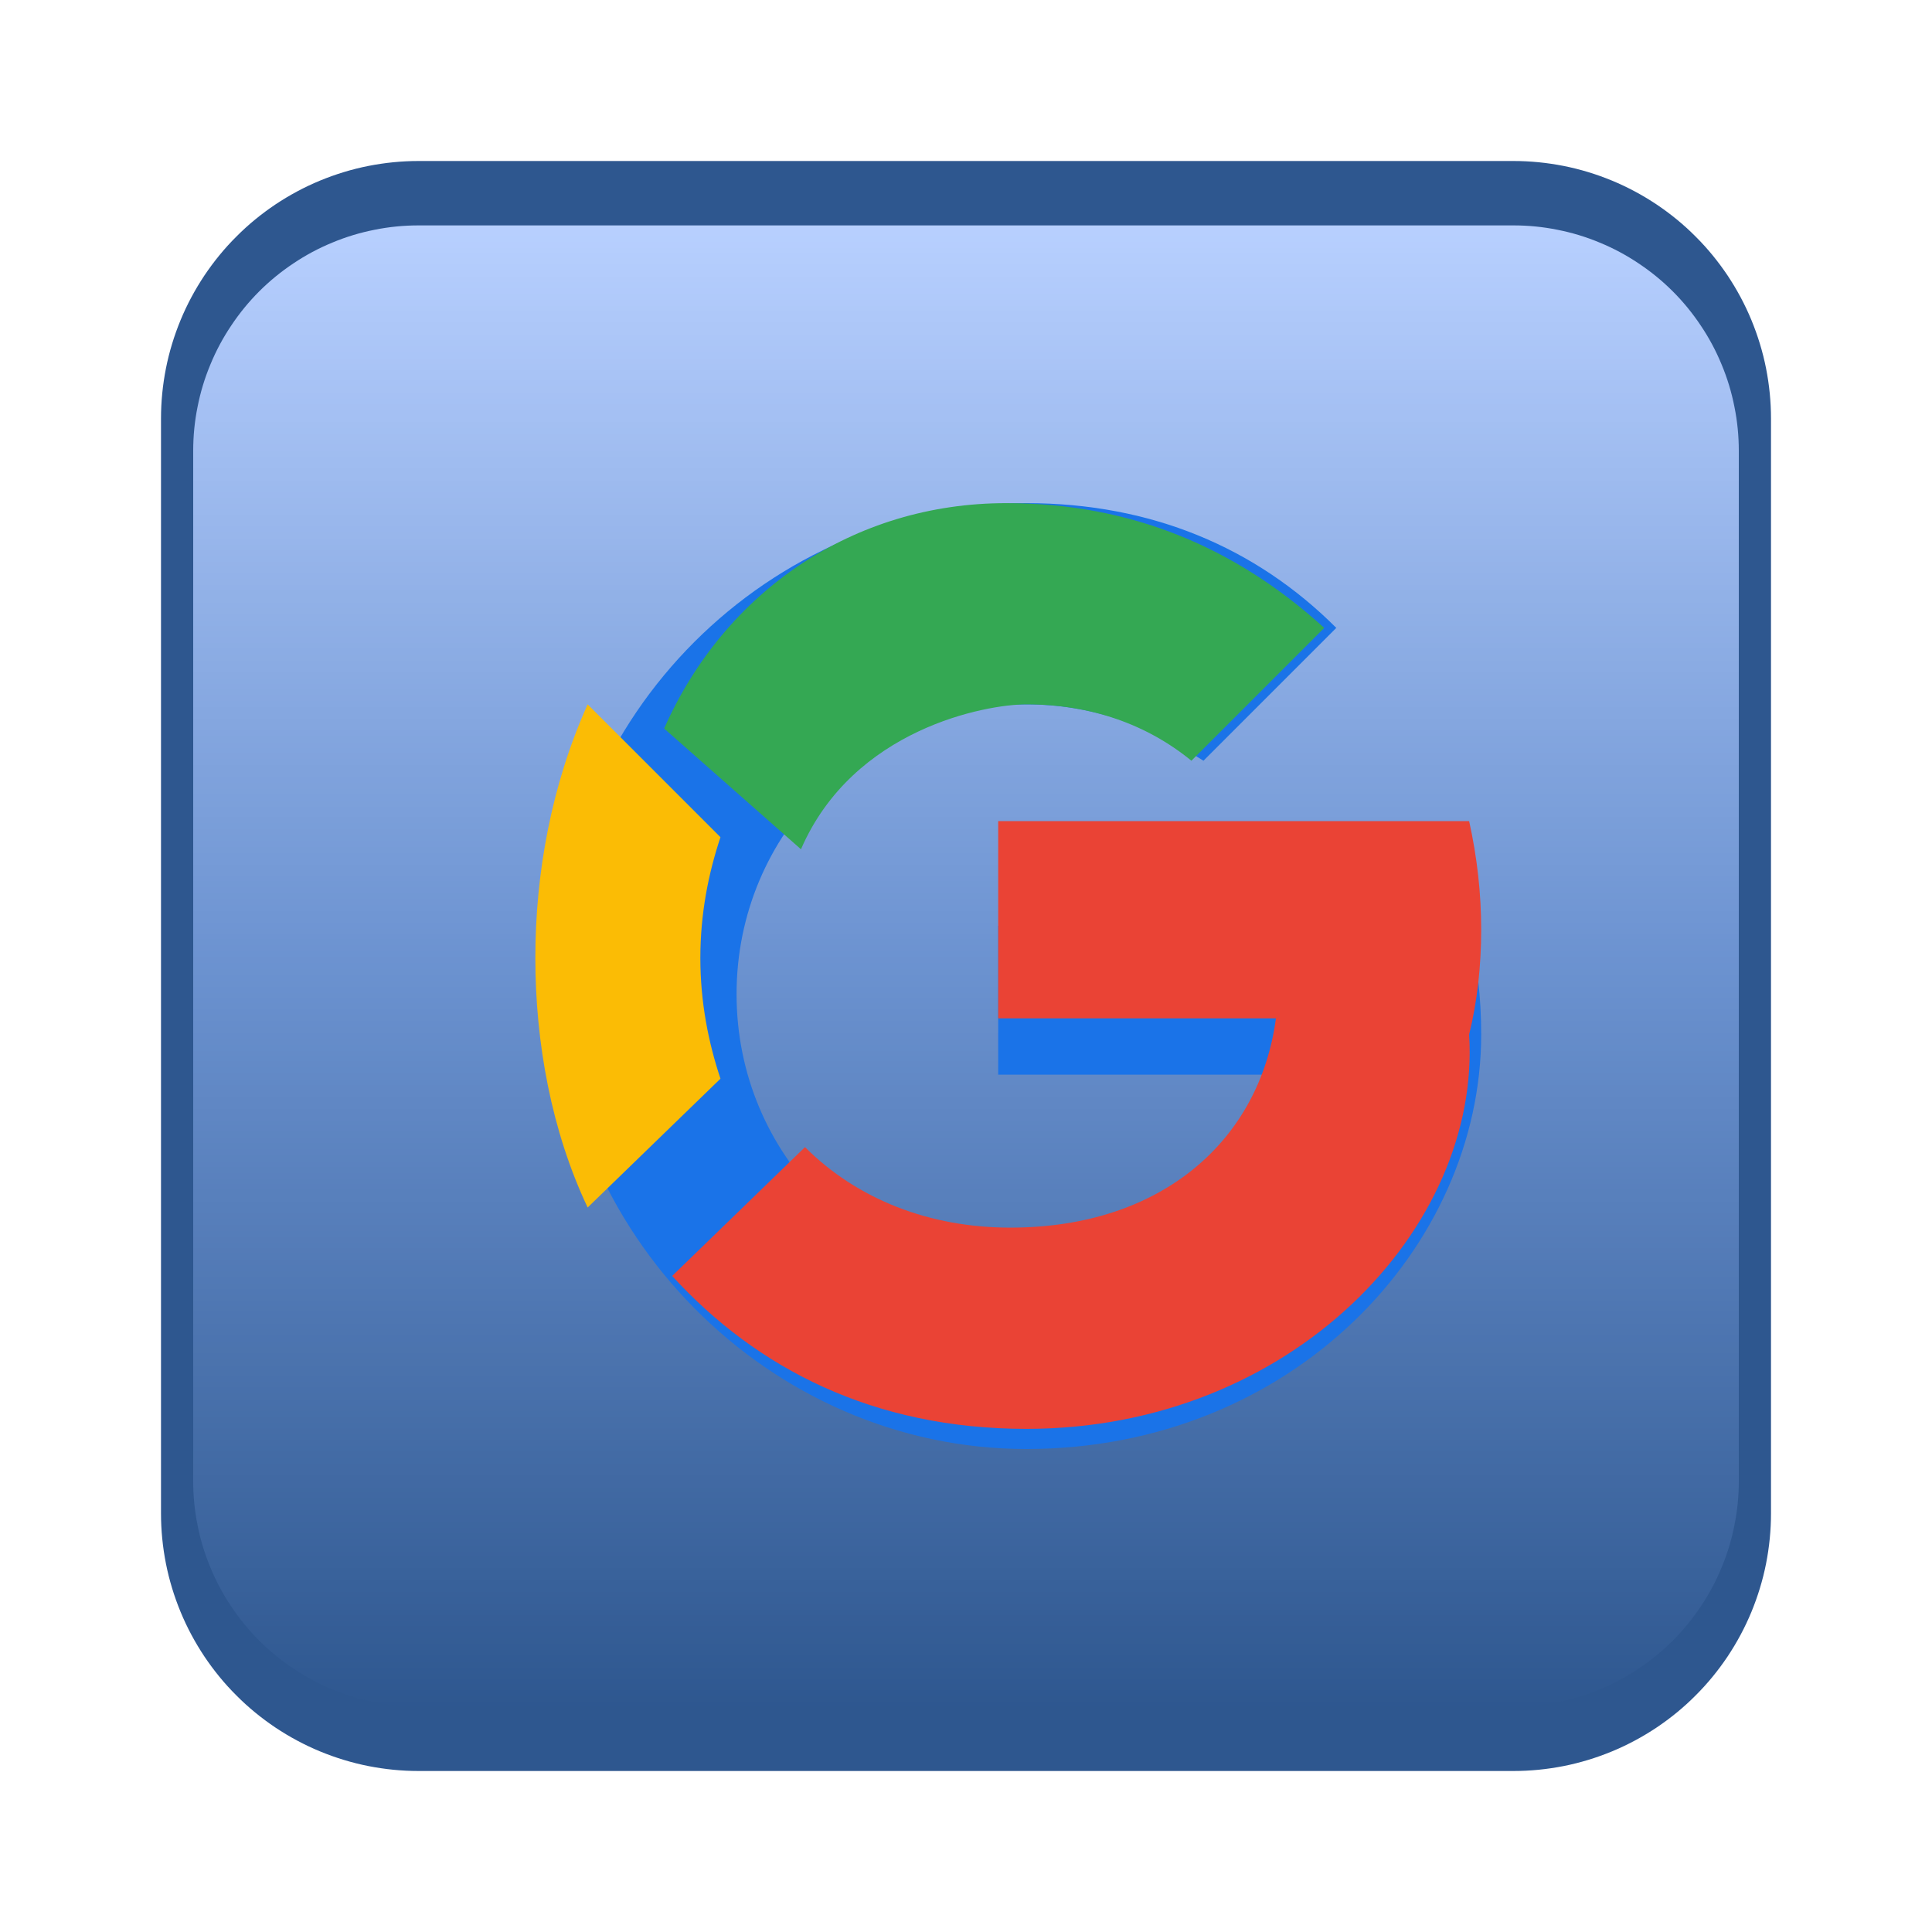 <svg xmlns="http://www.w3.org/2000/svg" xmlns:xlink="http://www.w3.org/1999/xlink" width="120" zoomAndPan="magnify" viewBox="0 0 90 90" height="120" preserveAspectRatio="xMidYMid meet" version="1.2"><defs><clipPath id="a1c361781c"><path d="M 9 10 L 81 10 L 81 80 L 9 80 Z M 9 10 "/></clipPath><clipPath id="57097f73b3"><path d="M 19.5 10.5 L 70.5 10.5 C 71.188 10.5 71.871 10.566 72.547 10.703 C 73.227 10.836 73.883 11.035 74.52 11.301 C 75.156 11.562 75.762 11.887 76.332 12.27 C 76.906 12.652 77.438 13.086 77.926 13.574 C 78.414 14.062 78.848 14.594 79.23 15.168 C 79.613 15.738 79.938 16.344 80.199 16.98 C 80.465 17.617 80.664 18.273 80.797 18.953 C 80.934 19.629 81 20.312 81 21 L 81 69 C 81 69.688 80.934 70.371 80.797 71.047 C 80.664 71.727 80.465 72.383 80.199 73.02 C 79.938 73.656 79.613 74.262 79.23 74.832 C 78.848 75.406 78.414 75.938 77.926 76.426 C 77.438 76.914 76.906 77.348 76.332 77.73 C 75.762 78.113 75.156 78.438 74.52 78.699 C 73.883 78.965 73.227 79.164 72.547 79.297 C 71.871 79.434 71.188 79.5 70.5 79.5 L 19.5 79.5 C 18.812 79.5 18.129 79.434 17.453 79.297 C 16.773 79.164 16.117 78.965 15.48 78.699 C 14.844 78.438 14.238 78.113 13.668 77.73 C 13.094 77.348 12.562 76.914 12.074 76.426 C 11.586 75.938 11.152 75.406 10.77 74.832 C 10.387 74.262 10.062 73.656 9.801 73.02 C 9.535 72.383 9.336 71.727 9.203 71.047 C 9.066 70.371 9 69.688 9 69 L 9 21 C 9 20.312 9.066 19.629 9.203 18.953 C 9.336 18.273 9.535 17.617 9.801 16.98 C 10.062 16.344 10.387 15.738 10.77 15.168 C 11.152 14.594 11.586 14.062 12.074 13.574 C 12.562 13.086 13.094 12.652 13.668 12.27 C 14.238 11.887 14.844 11.562 15.48 11.301 C 16.117 11.035 16.773 10.836 17.453 10.703 C 18.129 10.566 18.812 10.5 19.5 10.5 Z M 19.5 10.5 "/></clipPath><linearGradient x1="0" gradientTransform="matrix(72,0,0,69,9,10.5)" y1="-0" x2="0" gradientUnits="userSpaceOnUse" y2="1" id="2fbb2d19dd"><stop style="stop-color:#b8d0ff;stop-opacity:1;" offset="0"/><stop style="stop-color:#b7d0ff;stop-opacity:1;" offset="0.004"/><stop style="stop-color:#b7cffe;stop-opacity:1;" offset="0.008"/><stop style="stop-color:#b6cffe;stop-opacity:1;" offset="0.012"/><stop style="stop-color:#b6cefe;stop-opacity:1;" offset="0.016"/><stop style="stop-color:#b5cefd;stop-opacity:1;" offset="0.02"/><stop style="stop-color:#b4cdfd;stop-opacity:1;" offset="0.023"/><stop style="stop-color:#b4cdfc;stop-opacity:1;" offset="0.027"/><stop style="stop-color:#b3ccfc;stop-opacity:1;" offset="0.031"/><stop style="stop-color:#b3ccfc;stop-opacity:1;" offset="0.035"/><stop style="stop-color:#b2cbfb;stop-opacity:1;" offset="0.039"/><stop style="stop-color:#b1cbfb;stop-opacity:1;" offset="0.043"/><stop style="stop-color:#b1cafb;stop-opacity:1;" offset="0.047"/><stop style="stop-color:#b0cafa;stop-opacity:1;" offset="0.051"/><stop style="stop-color:#b0c9fa;stop-opacity:1;" offset="0.055"/><stop style="stop-color:#afc9f9;stop-opacity:1;" offset="0.059"/><stop style="stop-color:#aec8f9;stop-opacity:1;" offset="0.062"/><stop style="stop-color:#aec8f9;stop-opacity:1;" offset="0.066"/><stop style="stop-color:#adc7f8;stop-opacity:1;" offset="0.07"/><stop style="stop-color:#adc7f8;stop-opacity:1;" offset="0.074"/><stop style="stop-color:#acc6f8;stop-opacity:1;" offset="0.078"/><stop style="stop-color:#abc6f7;stop-opacity:1;" offset="0.082"/><stop style="stop-color:#abc5f7;stop-opacity:1;" offset="0.086"/><stop style="stop-color:#aac5f7;stop-opacity:1;" offset="0.09"/><stop style="stop-color:#aac4f6;stop-opacity:1;" offset="0.094"/><stop style="stop-color:#a9c4f6;stop-opacity:1;" offset="0.098"/><stop style="stop-color:#a8c3f5;stop-opacity:1;" offset="0.102"/><stop style="stop-color:#a8c3f5;stop-opacity:1;" offset="0.105"/><stop style="stop-color:#a7c2f5;stop-opacity:1;" offset="0.109"/><stop style="stop-color:#a7c2f4;stop-opacity:1;" offset="0.113"/><stop style="stop-color:#a6c1f4;stop-opacity:1;" offset="0.117"/><stop style="stop-color:#a5c1f4;stop-opacity:1;" offset="0.121"/><stop style="stop-color:#a5c0f3;stop-opacity:1;" offset="0.125"/><stop style="stop-color:#a4c0f3;stop-opacity:1;" offset="0.129"/><stop style="stop-color:#a4c0f3;stop-opacity:1;" offset="0.133"/><stop style="stop-color:#a3bff2;stop-opacity:1;" offset="0.137"/><stop style="stop-color:#a2bff2;stop-opacity:1;" offset="0.141"/><stop style="stop-color:#a2bef1;stop-opacity:1;" offset="0.145"/><stop style="stop-color:#a1bef1;stop-opacity:1;" offset="0.148"/><stop style="stop-color:#a1bdf1;stop-opacity:1;" offset="0.152"/><stop style="stop-color:#a0bdf0;stop-opacity:1;" offset="0.156"/><stop style="stop-color:#9fbcf0;stop-opacity:1;" offset="0.16"/><stop style="stop-color:#9fbcf0;stop-opacity:1;" offset="0.164"/><stop style="stop-color:#9ebbef;stop-opacity:1;" offset="0.168"/><stop style="stop-color:#9ebbef;stop-opacity:1;" offset="0.172"/><stop style="stop-color:#9dbaee;stop-opacity:1;" offset="0.176"/><stop style="stop-color:#9cbaee;stop-opacity:1;" offset="0.18"/><stop style="stop-color:#9cb9ee;stop-opacity:1;" offset="0.184"/><stop style="stop-color:#9bb9ed;stop-opacity:1;" offset="0.188"/><stop style="stop-color:#9bb8ed;stop-opacity:1;" offset="0.191"/><stop style="stop-color:#9ab8ed;stop-opacity:1;" offset="0.195"/><stop style="stop-color:#99b7ec;stop-opacity:1;" offset="0.199"/><stop style="stop-color:#99b7ec;stop-opacity:1;" offset="0.203"/><stop style="stop-color:#98b6ec;stop-opacity:1;" offset="0.207"/><stop style="stop-color:#98b6eb;stop-opacity:1;" offset="0.211"/><stop style="stop-color:#97b5eb;stop-opacity:1;" offset="0.215"/><stop style="stop-color:#96b5ea;stop-opacity:1;" offset="0.219"/><stop style="stop-color:#96b4ea;stop-opacity:1;" offset="0.223"/><stop style="stop-color:#95b4ea;stop-opacity:1;" offset="0.227"/><stop style="stop-color:#95b3e9;stop-opacity:1;" offset="0.23"/><stop style="stop-color:#94b3e9;stop-opacity:1;" offset="0.234"/><stop style="stop-color:#93b2e9;stop-opacity:1;" offset="0.238"/><stop style="stop-color:#93b2e8;stop-opacity:1;" offset="0.242"/><stop style="stop-color:#92b1e8;stop-opacity:1;" offset="0.246"/><stop style="stop-color:#91b1e7;stop-opacity:1;" offset="0.25"/><stop style="stop-color:#91b1e7;stop-opacity:1;" offset="0.254"/><stop style="stop-color:#90b0e7;stop-opacity:1;" offset="0.258"/><stop style="stop-color:#90b0e6;stop-opacity:1;" offset="0.262"/><stop style="stop-color:#8fafe6;stop-opacity:1;" offset="0.266"/><stop style="stop-color:#8eafe6;stop-opacity:1;" offset="0.27"/><stop style="stop-color:#8eaee5;stop-opacity:1;" offset="0.273"/><stop style="stop-color:#8daee5;stop-opacity:1;" offset="0.277"/><stop style="stop-color:#8dade5;stop-opacity:1;" offset="0.281"/><stop style="stop-color:#8cade4;stop-opacity:1;" offset="0.285"/><stop style="stop-color:#8bace4;stop-opacity:1;" offset="0.289"/><stop style="stop-color:#8bace3;stop-opacity:1;" offset="0.293"/><stop style="stop-color:#8aabe3;stop-opacity:1;" offset="0.297"/><stop style="stop-color:#8aabe3;stop-opacity:1;" offset="0.301"/><stop style="stop-color:#89aae2;stop-opacity:1;" offset="0.305"/><stop style="stop-color:#88aae2;stop-opacity:1;" offset="0.309"/><stop style="stop-color:#88a9e2;stop-opacity:1;" offset="0.312"/><stop style="stop-color:#87a9e1;stop-opacity:1;" offset="0.316"/><stop style="stop-color:#87a8e1;stop-opacity:1;" offset="0.32"/><stop style="stop-color:#86a8e1;stop-opacity:1;" offset="0.324"/><stop style="stop-color:#85a7e0;stop-opacity:1;" offset="0.328"/><stop style="stop-color:#85a7e0;stop-opacity:1;" offset="0.332"/><stop style="stop-color:#84a6df;stop-opacity:1;" offset="0.336"/><stop style="stop-color:#84a6df;stop-opacity:1;" offset="0.34"/><stop style="stop-color:#83a5df;stop-opacity:1;" offset="0.344"/><stop style="stop-color:#82a5de;stop-opacity:1;" offset="0.348"/><stop style="stop-color:#82a4de;stop-opacity:1;" offset="0.352"/><stop style="stop-color:#81a4de;stop-opacity:1;" offset="0.355"/><stop style="stop-color:#81a3dd;stop-opacity:1;" offset="0.359"/><stop style="stop-color:#80a3dd;stop-opacity:1;" offset="0.363"/><stop style="stop-color:#7fa2dc;stop-opacity:1;" offset="0.367"/><stop style="stop-color:#7fa2dc;stop-opacity:1;" offset="0.371"/><stop style="stop-color:#7ea1dc;stop-opacity:1;" offset="0.375"/><stop style="stop-color:#7ea1db;stop-opacity:1;" offset="0.379"/><stop style="stop-color:#7da1db;stop-opacity:1;" offset="0.383"/><stop style="stop-color:#7ca0db;stop-opacity:1;" offset="0.387"/><stop style="stop-color:#7ca0da;stop-opacity:1;" offset="0.391"/><stop style="stop-color:#7b9fda;stop-opacity:1;" offset="0.395"/><stop style="stop-color:#7b9fda;stop-opacity:1;" offset="0.398"/><stop style="stop-color:#7a9ed9;stop-opacity:1;" offset="0.402"/><stop style="stop-color:#799ed9;stop-opacity:1;" offset="0.406"/><stop style="stop-color:#799dd8;stop-opacity:1;" offset="0.41"/><stop style="stop-color:#789dd8;stop-opacity:1;" offset="0.414"/><stop style="stop-color:#789cd8;stop-opacity:1;" offset="0.418"/><stop style="stop-color:#779cd7;stop-opacity:1;" offset="0.422"/><stop style="stop-color:#769bd7;stop-opacity:1;" offset="0.426"/><stop style="stop-color:#769bd7;stop-opacity:1;" offset="0.43"/><stop style="stop-color:#759ad6;stop-opacity:1;" offset="0.434"/><stop style="stop-color:#759ad6;stop-opacity:1;" offset="0.438"/><stop style="stop-color:#7499d6;stop-opacity:1;" offset="0.441"/><stop style="stop-color:#7399d5;stop-opacity:1;" offset="0.445"/><stop style="stop-color:#7398d5;stop-opacity:1;" offset="0.449"/><stop style="stop-color:#7298d4;stop-opacity:1;" offset="0.453"/><stop style="stop-color:#7297d4;stop-opacity:1;" offset="0.457"/><stop style="stop-color:#7197d4;stop-opacity:1;" offset="0.461"/><stop style="stop-color:#7096d3;stop-opacity:1;" offset="0.465"/><stop style="stop-color:#7096d3;stop-opacity:1;" offset="0.469"/><stop style="stop-color:#6f95d3;stop-opacity:1;" offset="0.473"/><stop style="stop-color:#6f95d2;stop-opacity:1;" offset="0.477"/><stop style="stop-color:#6e94d2;stop-opacity:1;" offset="0.48"/><stop style="stop-color:#6d94d1;stop-opacity:1;" offset="0.484"/><stop style="stop-color:#6d93d1;stop-opacity:1;" offset="0.488"/><stop style="stop-color:#6c93d1;stop-opacity:1;" offset="0.492"/><stop style="stop-color:#6c92d0;stop-opacity:1;" offset="0.496"/><stop style="stop-color:#6b92d0;stop-opacity:1;" offset="0.5"/><stop style="stop-color:#6b92cf;stop-opacity:1;" offset="0.504"/><stop style="stop-color:#6a91cf;stop-opacity:1;" offset="0.508"/><stop style="stop-color:#6a91ce;stop-opacity:1;" offset="0.512"/><stop style="stop-color:#6990ce;stop-opacity:1;" offset="0.516"/><stop style="stop-color:#6990cd;stop-opacity:1;" offset="0.52"/><stop style="stop-color:#688fcd;stop-opacity:1;" offset="0.523"/><stop style="stop-color:#688fcc;stop-opacity:1;" offset="0.527"/><stop style="stop-color:#678ecc;stop-opacity:1;" offset="0.531"/><stop style="stop-color:#678ecb;stop-opacity:1;" offset="0.535"/><stop style="stop-color:#668dcb;stop-opacity:1;" offset="0.539"/><stop style="stop-color:#668dca;stop-opacity:1;" offset="0.543"/><stop style="stop-color:#658cca;stop-opacity:1;" offset="0.547"/><stop style="stop-color:#658cc9;stop-opacity:1;" offset="0.551"/><stop style="stop-color:#648cc9;stop-opacity:1;" offset="0.555"/><stop style="stop-color:#648bc8;stop-opacity:1;" offset="0.559"/><stop style="stop-color:#638bc8;stop-opacity:1;" offset="0.562"/><stop style="stop-color:#638ac7;stop-opacity:1;" offset="0.566"/><stop style="stop-color:#628ac7;stop-opacity:1;" offset="0.57"/><stop style="stop-color:#6289c6;stop-opacity:1;" offset="0.574"/><stop style="stop-color:#6189c6;stop-opacity:1;" offset="0.578"/><stop style="stop-color:#6188c5;stop-opacity:1;" offset="0.582"/><stop style="stop-color:#6188c5;stop-opacity:1;" offset="0.586"/><stop style="stop-color:#6087c4;stop-opacity:1;" offset="0.59"/><stop style="stop-color:#6087c4;stop-opacity:1;" offset="0.594"/><stop style="stop-color:#5f86c3;stop-opacity:1;" offset="0.598"/><stop style="stop-color:#5f86c3;stop-opacity:1;" offset="0.602"/><stop style="stop-color:#5e86c2;stop-opacity:1;" offset="0.605"/><stop style="stop-color:#5e85c2;stop-opacity:1;" offset="0.609"/><stop style="stop-color:#5d85c1;stop-opacity:1;" offset="0.613"/><stop style="stop-color:#5d84c1;stop-opacity:1;" offset="0.617"/><stop style="stop-color:#5c84c0;stop-opacity:1;" offset="0.621"/><stop style="stop-color:#5c83c0;stop-opacity:1;" offset="0.625"/><stop style="stop-color:#5b83bf;stop-opacity:1;" offset="0.629"/><stop style="stop-color:#5b82bf;stop-opacity:1;" offset="0.633"/><stop style="stop-color:#5a82be;stop-opacity:1;" offset="0.637"/><stop style="stop-color:#5a81be;stop-opacity:1;" offset="0.641"/><stop style="stop-color:#5981bd;stop-opacity:1;" offset="0.645"/><stop style="stop-color:#5980bd;stop-opacity:1;" offset="0.648"/><stop style="stop-color:#5880bc;stop-opacity:1;" offset="0.652"/><stop style="stop-color:#5880bc;stop-opacity:1;" offset="0.656"/><stop style="stop-color:#577fbb;stop-opacity:1;" offset="0.66"/><stop style="stop-color:#577fbb;stop-opacity:1;" offset="0.664"/><stop style="stop-color:#577eba;stop-opacity:1;" offset="0.668"/><stop style="stop-color:#567eba;stop-opacity:1;" offset="0.672"/><stop style="stop-color:#567db9;stop-opacity:1;" offset="0.676"/><stop style="stop-color:#557db9;stop-opacity:1;" offset="0.68"/><stop style="stop-color:#557cb8;stop-opacity:1;" offset="0.684"/><stop style="stop-color:#547cb8;stop-opacity:1;" offset="0.688"/><stop style="stop-color:#547bb7;stop-opacity:1;" offset="0.691"/><stop style="stop-color:#537bb7;stop-opacity:1;" offset="0.695"/><stop style="stop-color:#537ab6;stop-opacity:1;" offset="0.699"/><stop style="stop-color:#527ab6;stop-opacity:1;" offset="0.703"/><stop style="stop-color:#527ab5;stop-opacity:1;" offset="0.707"/><stop style="stop-color:#5179b5;stop-opacity:1;" offset="0.711"/><stop style="stop-color:#5179b4;stop-opacity:1;" offset="0.715"/><stop style="stop-color:#5078b4;stop-opacity:1;" offset="0.719"/><stop style="stop-color:#5078b3;stop-opacity:1;" offset="0.723"/><stop style="stop-color:#4f77b3;stop-opacity:1;" offset="0.727"/><stop style="stop-color:#4f77b2;stop-opacity:1;" offset="0.73"/><stop style="stop-color:#4e76b2;stop-opacity:1;" offset="0.734"/><stop style="stop-color:#4e76b1;stop-opacity:1;" offset="0.738"/><stop style="stop-color:#4d75b1;stop-opacity:1;" offset="0.742"/><stop style="stop-color:#4d75b0;stop-opacity:1;" offset="0.746"/><stop style="stop-color:#4c74b0;stop-opacity:1;" offset="0.75"/><stop style="stop-color:#4c74af;stop-opacity:1;" offset="0.754"/><stop style="stop-color:#4c74ae;stop-opacity:1;" offset="0.758"/><stop style="stop-color:#4b73ae;stop-opacity:1;" offset="0.762"/><stop style="stop-color:#4b73ad;stop-opacity:1;" offset="0.766"/><stop style="stop-color:#4a72ad;stop-opacity:1;" offset="0.77"/><stop style="stop-color:#4a72ac;stop-opacity:1;" offset="0.773"/><stop style="stop-color:#4971ac;stop-opacity:1;" offset="0.777"/><stop style="stop-color:#4971ab;stop-opacity:1;" offset="0.781"/><stop style="stop-color:#4870ab;stop-opacity:1;" offset="0.785"/><stop style="stop-color:#4870aa;stop-opacity:1;" offset="0.789"/><stop style="stop-color:#476faa;stop-opacity:1;" offset="0.793"/><stop style="stop-color:#476fa9;stop-opacity:1;" offset="0.797"/><stop style="stop-color:#466fa9;stop-opacity:1;" offset="0.801"/><stop style="stop-color:#466ea8;stop-opacity:1;" offset="0.805"/><stop style="stop-color:#456ea8;stop-opacity:1;" offset="0.809"/><stop style="stop-color:#456da7;stop-opacity:1;" offset="0.812"/><stop style="stop-color:#446da7;stop-opacity:1;" offset="0.816"/><stop style="stop-color:#446ca6;stop-opacity:1;" offset="0.82"/><stop style="stop-color:#436ca6;stop-opacity:1;" offset="0.824"/><stop style="stop-color:#436ba5;stop-opacity:1;" offset="0.828"/><stop style="stop-color:#426ba5;stop-opacity:1;" offset="0.832"/><stop style="stop-color:#426aa4;stop-opacity:1;" offset="0.836"/><stop style="stop-color:#426aa4;stop-opacity:1;" offset="0.84"/><stop style="stop-color:#4169a3;stop-opacity:1;" offset="0.844"/><stop style="stop-color:#4169a3;stop-opacity:1;" offset="0.848"/><stop style="stop-color:#4069a2;stop-opacity:1;" offset="0.852"/><stop style="stop-color:#4068a2;stop-opacity:1;" offset="0.855"/><stop style="stop-color:#3f68a1;stop-opacity:1;" offset="0.859"/><stop style="stop-color:#3f67a1;stop-opacity:1;" offset="0.863"/><stop style="stop-color:#3e67a0;stop-opacity:1;" offset="0.867"/><stop style="stop-color:#3e66a0;stop-opacity:1;" offset="0.871"/><stop style="stop-color:#3d669f;stop-opacity:1;" offset="0.875"/><stop style="stop-color:#3d659f;stop-opacity:1;" offset="0.879"/><stop style="stop-color:#3c659e;stop-opacity:1;" offset="0.883"/><stop style="stop-color:#3c649e;stop-opacity:1;" offset="0.887"/><stop style="stop-color:#3b649d;stop-opacity:1;" offset="0.891"/><stop style="stop-color:#3b639d;stop-opacity:1;" offset="0.895"/><stop style="stop-color:#3a639c;stop-opacity:1;" offset="0.898"/><stop style="stop-color:#3a639c;stop-opacity:1;" offset="0.902"/><stop style="stop-color:#39629b;stop-opacity:1;" offset="0.906"/><stop style="stop-color:#39629b;stop-opacity:1;" offset="0.91"/><stop style="stop-color:#38619a;stop-opacity:1;" offset="0.914"/><stop style="stop-color:#38619a;stop-opacity:1;" offset="0.918"/><stop style="stop-color:#386099;stop-opacity:1;" offset="0.922"/><stop style="stop-color:#376099;stop-opacity:1;" offset="0.926"/><stop style="stop-color:#375f98;stop-opacity:1;" offset="0.93"/><stop style="stop-color:#365f98;stop-opacity:1;" offset="0.934"/><stop style="stop-color:#365e97;stop-opacity:1;" offset="0.938"/><stop style="stop-color:#355e97;stop-opacity:1;" offset="0.941"/><stop style="stop-color:#355d96;stop-opacity:1;" offset="0.945"/><stop style="stop-color:#345d96;stop-opacity:1;" offset="0.949"/><stop style="stop-color:#345d95;stop-opacity:1;" offset="0.953"/><stop style="stop-color:#335c95;stop-opacity:1;" offset="0.957"/><stop style="stop-color:#335c94;stop-opacity:1;" offset="0.961"/><stop style="stop-color:#325b94;stop-opacity:1;" offset="0.965"/><stop style="stop-color:#325b93;stop-opacity:1;" offset="0.969"/><stop style="stop-color:#315a93;stop-opacity:1;" offset="0.973"/><stop style="stop-color:#315a92;stop-opacity:1;" offset="0.977"/><stop style="stop-color:#305992;stop-opacity:1;" offset="0.98"/><stop style="stop-color:#305991;stop-opacity:1;" offset="0.984"/><stop style="stop-color:#2f5891;stop-opacity:1;" offset="0.988"/><stop style="stop-color:#2f5890;stop-opacity:1;" offset="0.992"/><stop style="stop-color:#2e5790;stop-opacity:1;" offset="0.996"/><stop style="stop-color:#2e578f;stop-opacity:1;" offset="1"/></linearGradient><clipPath id="294e3e8ed0"><path d="M 25 23 L 69 23 L 69 67.5 L 25 67.5 Z M 25 23 "/></clipPath></defs><g id="b675498689"><path style=" stroke:none;fill-rule:nonzero;fill:#2e578f;fill-opacity:1;" d="M 19.5 7.5 L 70.5 7.5 C 71.289 7.5 72.066 7.578 72.84 7.73 C 73.613 7.883 74.363 8.113 75.094 8.414 C 75.82 8.715 76.512 9.086 77.168 9.523 C 77.82 9.961 78.43 10.457 78.984 11.016 C 79.543 11.57 80.039 12.18 80.477 12.832 C 80.914 13.488 81.285 14.18 81.586 14.906 C 81.887 15.637 82.117 16.387 82.27 17.16 C 82.422 17.934 82.5 18.711 82.5 19.5 L 82.5 70.5 C 82.5 71.289 82.422 72.066 82.27 72.84 C 82.117 73.613 81.887 74.363 81.586 75.094 C 81.285 75.82 80.914 76.512 80.477 77.168 C 80.039 77.82 79.543 78.43 78.984 78.984 C 78.43 79.543 77.82 80.039 77.168 80.477 C 76.512 80.914 75.82 81.285 75.094 81.586 C 74.363 81.887 73.613 82.117 72.84 82.27 C 72.066 82.422 71.289 82.5 70.5 82.5 L 19.5 82.5 C 18.711 82.5 17.934 82.422 17.16 82.27 C 16.387 82.117 15.637 81.887 14.906 81.586 C 14.18 81.285 13.488 80.914 12.832 80.477 C 12.18 80.039 11.57 79.543 11.016 78.984 C 10.457 78.43 9.961 77.82 9.523 77.168 C 9.086 76.512 8.715 75.82 8.414 75.094 C 8.113 74.363 7.883 73.613 7.73 72.84 C 7.578 72.066 7.5 71.289 7.5 70.5 L 7.5 19.5 C 7.5 18.711 7.578 17.934 7.73 17.16 C 7.883 16.387 8.113 15.637 8.414 14.906 C 8.715 14.18 9.086 13.488 9.523 12.832 C 9.961 12.18 10.457 11.57 11.016 11.016 C 11.57 10.457 12.18 9.961 12.832 9.523 C 13.488 9.086 14.18 8.715 14.906 8.414 C 15.637 8.113 16.387 7.883 17.16 7.73 C 17.934 7.578 18.711 7.5 19.5 7.5 Z M 19.5 7.5 "/><g clip-rule="nonzero" clip-path="url(#a1c361781c)"><g clip-rule="nonzero" clip-path="url(#57097f73b3)"><path style=" stroke:none;fill-rule:nonzero;fill:url(#2fbb2d19dd);" d="M 9 10.5 L 9 79.5 L 81 79.5 L 81 10.5 Z M 9 10.5 "/></g></g><g clip-rule="nonzero" clip-path="url(#294e3e8ed0)"><path style=" stroke:none;fill-rule:nonzero;fill:#1a73e8;fill-opacity:1;" d="M 46.5 43.125 L 68.438 43.125 C 68.812 44.812 69 46.5 69 48.188 C 69 58.125 60.188 67.5 47.812 67.5 C 35.812 67.5 25.875 57.375 25.875 45.375 C 25.875 33.375 35.812 23.438 47.812 23.438 C 53.625 23.438 58.5 25.5 62.25 29.25 L 56.062 35.438 C 53.438 33.75 50.812 32.812 47.812 32.812 C 40.312 32.812 34.312 38.812 34.312 46.312 C 34.312 53.812 40.312 59.812 47.812 59.812 C 54.938 59.812 59.438 55.688 60.188 50.062 L 46.5 50.062 Z M 46.5 43.125 "/></g><path style=" stroke:none;fill-rule:nonzero;fill:#ea4335;fill-opacity:1;" d="M 68.438 48.188 C 68.812 46.688 69 45 69 43.312 C 69 41.625 68.812 39.938 68.438 38.25 L 46.5 38.25 L 46.5 47.438 L 59.438 47.438 C 58.688 53.062 54.188 57.188 47.062 57.188 C 43.312 57.188 39.938 55.875 37.5 53.438 L 31.312 59.438 C 35.25 63.75 40.688 66.562 47.812 66.562 C 60.188 66.562 69 57.188 68.438 48.188 Z M 68.438 48.188 "/><path style=" stroke:none;fill-rule:nonzero;fill:#fbbc05;fill-opacity:1;" d="M 33.562 50.25 C 33 48.562 32.625 46.688 32.625 44.625 C 32.625 42.562 33 40.688 33.562 39 L 27.375 32.812 C 25.688 36.562 24.938 40.688 24.938 44.625 C 24.938 48.562 25.688 52.688 27.375 56.25 Z M 33.562 50.25 "/><path style=" stroke:none;fill-rule:nonzero;fill:#34a853;fill-opacity:1;" d="M 47.812 32.812 C 50.812 32.812 53.438 33.75 55.5 35.438 L 61.688 29.25 C 57.562 25.5 52.688 23.438 46.875 23.438 C 39.75 23.438 33.75 27.562 30.938 33.938 L 37.312 39.562 C 39.75 33.938 45.938 32.812 47.812 32.812 Z M 47.812 32.812 "/></g></svg>